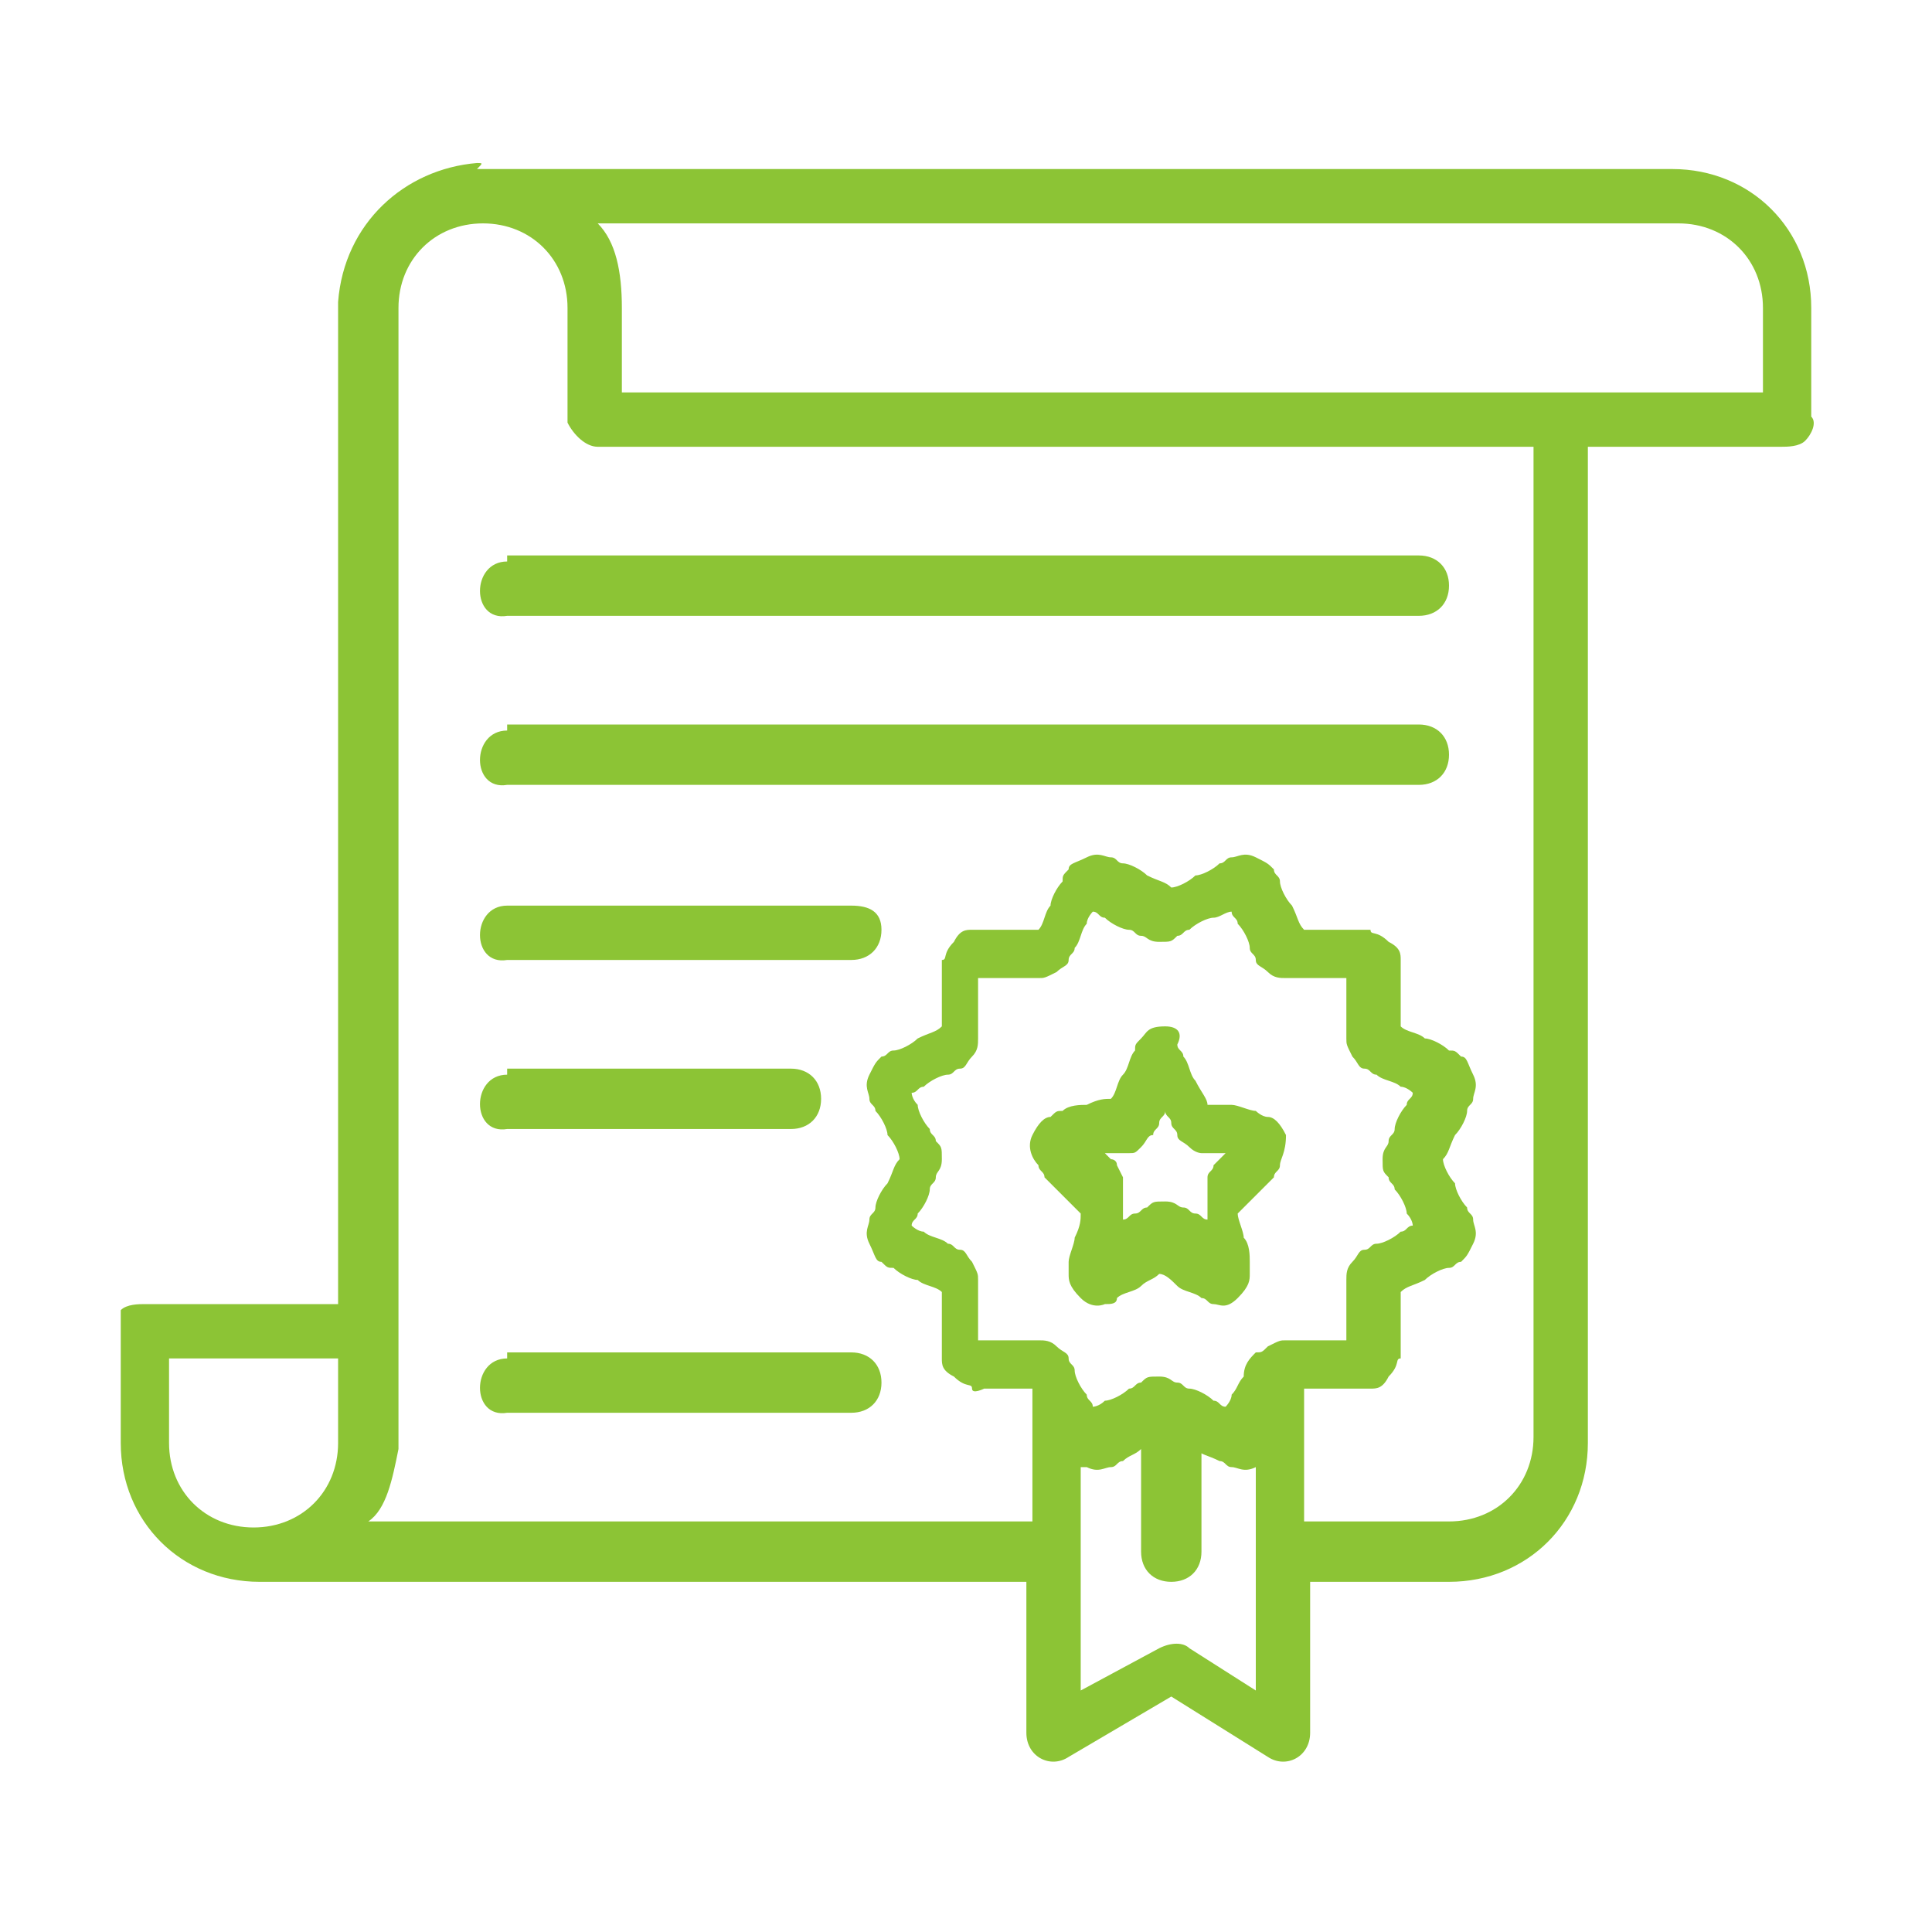 <?xml version="1.0" encoding="utf-8"?>
<!-- Generator: Adobe Illustrator 19.2.1, SVG Export Plug-In . SVG Version: 6.00 Build 0)  -->
<svg version="1.0" id="Layer_1" xmlns="http://www.w3.org/2000/svg" xmlns:xlink="http://www.w3.org/1999/xlink" x="0px" y="0px"
	 viewBox="0 0 32 32" style="enable-background:new 0 0 32 32;" xml:space="preserve">
<style type="text/css">
	.st0{fill:#8CC435;}
</style>
<g>
	<path class="st0" d="M19.8,24c0.1,0.1,0.2,0.1,0.4,0.2c0.1,0,0.1,0.1,0.2,0.1c0.1,0,0.2,0.1,0.4,0c0,0,0,0,0,0V28l-1.1-0.7
		c-0.1-0.1-0.3-0.1-0.5,0L17.9,28v-3.7c0,0,0,0,0.1,0c0.2,0.1,0.3,0,0.4,0c0.1,0,0.1-0.1,0.2-0.1c0.1-0.1,0.2-0.1,0.3-0.2v1.7
		c0,0.3,0.2,0.5,0.5,0.5c0.3,0,0.5-0.2,0.5-0.5V24z M8.4,22.5L8.4,22.5c-0.6,0-0.6,1,0,0.9h5.7c0.3,0,0.5-0.2,0.5-0.5
		c0-0.3-0.2-0.5-0.5-0.5H8.4C8.4,22.5,8.4,22.5,8.4,22.5z M2.8,22.5h2.8v1.4c0,0.8-0.6,1.4-1.4,1.4h0c0,0,0,0,0,0
		c-0.8,0-1.4-0.6-1.4-1.4V22.5z M19.3,18.4c0,0.1,0.1,0.1,0.1,0.2c0,0.1,0.1,0.1,0.1,0.2c0,0.1,0.1,0.1,0.2,0.2
		c0.1,0.1,0.2,0.1,0.2,0.1c0.1,0,0.1,0,0.2,0c0.1,0,0.1,0,0.2,0c0,0-0.1,0.1-0.1,0.1c0,0-0.1,0.1-0.1,0.1c0,0.1-0.1,0.1-0.1,0.2
		c0,0.2,0,0.2,0,0.3c0,0.1,0,0.1,0,0.2c0,0.1,0,0.1,0,0.2c-0.1,0-0.1-0.1-0.2-0.1c-0.1,0-0.1-0.1-0.2-0.1c-0.1,0-0.1-0.1-0.3-0.1
		c-0.2,0-0.2,0-0.3,0.1c-0.1,0-0.1,0.1-0.2,0.1c-0.1,0-0.1,0.1-0.2,0.1c0-0.1,0-0.1,0-0.2c0-0.1,0-0.1,0-0.2c0-0.1,0-0.1,0-0.3
		c-0.1-0.2-0.1-0.2-0.1-0.2c0-0.1-0.1-0.1-0.1-0.1c0,0-0.1-0.1-0.1-0.1c0.1,0,0.1,0,0.2,0c0.1,0,0.1,0,0.2,0c0.1,0,0.1,0,0.2-0.1
		c0.1-0.1,0.1-0.2,0.2-0.2c0-0.1,0.1-0.1,0.1-0.2C19.2,18.5,19.3,18.5,19.3,18.4z M8.4,17.8L8.4,17.8c-0.6,0-0.6,1,0,0.9h4.7
		c0.3,0,0.5-0.2,0.5-0.5c0-0.3-0.2-0.5-0.5-0.5H8.4C8.4,17.8,8.4,17.8,8.4,17.8z M19.3,17c-0.3,0-0.3,0.1-0.4,0.2
		c-0.1,0.1-0.1,0.1-0.1,0.2c-0.1,0.1-0.1,0.3-0.2,0.4c-0.1,0.1-0.1,0.3-0.2,0.4c0,0,0,0,0,0c0,0,0,0,0,0c-0.1,0-0.2,0-0.4,0.1
		c-0.1,0-0.3,0-0.4,0.1c-0.1,0-0.1,0-0.2,0.1c-0.1,0-0.2,0.1-0.3,0.3c-0.1,0.2,0,0.4,0.1,0.5c0,0.1,0.1,0.1,0.1,0.2
		c0.1,0.1,0.2,0.2,0.3,0.3c0.1,0.1,0.2,0.2,0.3,0.3c0,0,0,0,0,0c0,0,0,0,0,0c0,0.1,0,0.2-0.1,0.4c0,0.1-0.1,0.3-0.1,0.4
		c0,0.1,0,0.1,0,0.2c0,0.1,0,0.2,0.2,0.4h0c0.2,0.2,0.4,0.1,0.4,0.1c0.1,0,0.2,0,0.2-0.1c0.1-0.1,0.3-0.1,0.4-0.2
		c0.1-0.1,0.2-0.1,0.3-0.2c0,0,0,0,0,0c0,0,0,0,0,0c0.1,0,0.2,0.1,0.3,0.2c0.1,0.1,0.3,0.1,0.4,0.2c0.1,0,0.1,0.1,0.2,0.1
		c0.1,0,0.2,0.1,0.4-0.1c0.2-0.2,0.2-0.3,0.2-0.4c0-0.1,0-0.2,0-0.2c0-0.1,0-0.3-0.1-0.4c0-0.1-0.1-0.3-0.1-0.4c0,0,0,0,0,0
		c0,0,0,0,0,0c0.1-0.1,0.2-0.2,0.3-0.3c0.1-0.1,0.2-0.2,0.3-0.3c0-0.1,0.1-0.1,0.1-0.2c0-0.1,0.1-0.2,0.1-0.5
		c-0.1-0.2-0.2-0.3-0.3-0.3c-0.1,0-0.2-0.1-0.2-0.1c-0.1,0-0.3-0.1-0.4-0.1c-0.1,0-0.3,0-0.4,0c0,0,0,0,0,0c0,0,0,0,0,0
		c0-0.1-0.1-0.2-0.2-0.4c-0.1-0.1-0.1-0.3-0.2-0.4c0-0.1-0.1-0.1-0.1-0.2C19.6,17.1,19.5,17,19.3,17L19.3,17z M20.4,15.1
		c0,0.1,0.1,0.1,0.1,0.2c0.1,0.1,0.2,0.3,0.2,0.4c0,0.1,0.1,0.1,0.1,0.2c0,0.1,0.1,0.1,0.2,0.2c0,0,0,0,0,0c0.1,0.1,0.2,0.1,0.3,0.1
		c0.1,0,0.1,0,0.2,0c0.1,0,0.3,0,0.5,0h0.3c0,0.1,0,0.2,0,0.3c0,0.2,0,0.3,0,0.5c0,0.1,0,0.1,0,0.2c0,0.1,0,0.1,0.1,0.3
		c0.1,0.1,0.1,0.2,0.2,0.2c0.1,0,0.1,0.1,0.2,0.1c0.1,0.1,0.3,0.1,0.4,0.2c0.1,0,0.2,0.1,0.2,0.1c0,0.1-0.1,0.1-0.1,0.2
		c-0.1,0.1-0.2,0.3-0.2,0.4c0,0.1-0.1,0.1-0.1,0.2c0,0.1-0.1,0.1-0.1,0.3c0,0.2,0,0.2,0.1,0.3c0,0.1,0.1,0.1,0.1,0.2
		c0.1,0.1,0.2,0.3,0.2,0.4c0.1,0.1,0.1,0.2,0.1,0.2c-0.1,0-0.1,0.1-0.2,0.1c-0.1,0.1-0.3,0.2-0.4,0.2c-0.1,0-0.1,0.1-0.2,0.1
		c-0.1,0-0.1,0.1-0.2,0.2c-0.1,0.1-0.1,0.2-0.1,0.3c0,0.1,0,0.1,0,0.2c0,0.1,0,0.3,0,0.5c0,0.1,0,0.2,0,0.3c-0.1,0-0.2,0-0.3,0
		c-0.2,0-0.3,0-0.5,0c-0.1,0-0.1,0-0.2,0c-0.1,0-0.1,0-0.3,0.1h0c-0.1,0.1-0.1,0.1-0.2,0.1c-0.1,0.1-0.2,0.2-0.2,0.4
		c-0.1,0.1-0.1,0.2-0.2,0.3c0,0.1-0.1,0.2-0.1,0.2c-0.1,0-0.1-0.1-0.2-0.1c-0.1-0.1-0.3-0.2-0.4-0.2c-0.1,0-0.1-0.1-0.2-0.1
		c-0.1,0-0.1-0.1-0.3-0.1c-0.2,0-0.2,0-0.3,0.1c-0.1,0-0.1,0.1-0.2,0.1c-0.1,0.1-0.3,0.2-0.4,0.2c-0.1,0.1-0.2,0.1-0.2,0.1
		c0-0.1-0.1-0.1-0.1-0.2c-0.1-0.1-0.2-0.3-0.2-0.4c0-0.1-0.1-0.1-0.1-0.2c0-0.1-0.1-0.1-0.2-0.2c-0.1-0.1-0.2-0.1-0.3-0.1
		c-0.1,0-0.1,0-0.2,0c-0.1,0-0.3,0-0.5,0h-0.3c0-0.1,0-0.2,0-0.3c0-0.2,0-0.3,0-0.5c0-0.1,0-0.1,0-0.2c0-0.1,0-0.1-0.1-0.3
		c-0.1-0.1-0.1-0.2-0.2-0.2c-0.1,0-0.1-0.1-0.2-0.1c-0.1-0.1-0.3-0.1-0.4-0.2c-0.1,0-0.2-0.1-0.2-0.1c0-0.1,0.1-0.1,0.1-0.2
		c0.1-0.1,0.2-0.3,0.2-0.4c0-0.1,0.1-0.1,0.1-0.2c0-0.1,0.1-0.1,0.1-0.3c0-0.2,0-0.2-0.1-0.3c0-0.1-0.1-0.1-0.1-0.2
		c-0.1-0.1-0.2-0.3-0.2-0.4c-0.1-0.1-0.1-0.2-0.1-0.2c0.1,0,0.1-0.1,0.2-0.1c0.1-0.1,0.3-0.2,0.4-0.2c0.1,0,0.1-0.1,0.2-0.1
		c0.1,0,0.1-0.1,0.2-0.2c0.1-0.1,0.1-0.2,0.1-0.3c0-0.1,0-0.1,0-0.2c0-0.1,0-0.3,0-0.5c0-0.1,0-0.2,0-0.3c0.1,0,0.2,0,0.3,0
		c0.2,0,0.3,0,0.5,0c0.1,0,0.1,0,0.2,0c0.1,0,0.1,0,0.3-0.1c0.1-0.1,0.2-0.1,0.2-0.2c0-0.1,0.1-0.1,0.1-0.2c0.1-0.1,0.1-0.3,0.2-0.4
		c0-0.1,0.1-0.2,0.1-0.2v0c0.1,0,0.1,0.1,0.2,0.1c0.1,0.1,0.3,0.2,0.4,0.2c0.1,0,0.1,0.1,0.2,0.1c0.1,0,0.1,0.1,0.3,0.1
		c0.2,0,0.2,0,0.3-0.1c0.1,0,0.1-0.1,0.2-0.1c0.1-0.1,0.3-0.2,0.4-0.2C20.2,15.2,20.3,15.1,20.4,15.1z M8.4,15L8.4,15
		c-0.6,0-0.6,1,0,0.9h5.7c0.3,0,0.5-0.2,0.5-0.5S14.4,15,14.1,15H8.4C8.4,15,8.4,15,8.4,15z M8.4,12.1L8.4,12.1c-0.6,0-0.6,1,0,0.9
		h15.1c0.3,0,0.5-0.2,0.5-0.5s-0.2-0.5-0.5-0.5H8.4C8.4,12.1,8.4,12.1,8.4,12.1z M8.4,9.3L8.4,9.3c-0.6,0-0.6,1,0,0.9h15.1
		c0.3,0,0.5-0.2,0.5-0.5c0-0.3-0.2-0.5-0.5-0.5H8.4C8.4,9.3,8.4,9.3,8.4,9.3z M9.9,3.7h17.9c0.8,0,1.4,0.6,1.4,1.4v1.4H26
		c0,0-0.1,0-0.1,0c0,0,0,0-0.1,0H10.3V5.1C10.3,4.5,10.2,4,9.9,3.7z M8,3.7L8,3.7C8,3.7,8,3.7,8,3.7c0.8,0,1.4,0.6,1.4,1.4v1.8
		c0,0,0,0.1,0,0.1c0,0,0,0,0,0c0,0,0,0,0,0c0.1,0.2,0.3,0.4,0.5,0.4h15.5v8.9c0,0,0,0,0,0v7.5c0,0.8-0.6,1.4-1.4,1.4h-2.4v-2.2
		c0.1,0,0.2,0,0.4,0c0.2,0,0.3,0,0.5,0c0.1,0,0.1,0,0.2,0c0.1,0,0.2,0,0.3-0.2c0.2-0.2,0.1-0.3,0.2-0.3c0-0.1,0-0.2,0-0.2
		c0-0.2,0-0.3,0-0.5c0-0.2,0-0.3,0-0.4c0,0,0,0,0,0c0,0,0,0,0,0c0.1-0.1,0.2-0.1,0.4-0.2c0.1-0.1,0.3-0.2,0.4-0.2
		c0.1,0,0.1-0.1,0.2-0.1c0.1-0.1,0.1-0.1,0.2-0.3c0.1-0.2,0-0.3,0-0.4c0-0.1-0.1-0.1-0.1-0.2c-0.1-0.1-0.2-0.3-0.2-0.4
		c-0.1-0.1-0.2-0.3-0.2-0.4c0,0,0,0,0,0c0,0,0,0,0,0c0.1-0.1,0.1-0.2,0.2-0.4c0.1-0.1,0.2-0.3,0.2-0.4c0-0.1,0.1-0.1,0.1-0.2
		c0-0.1,0.1-0.2,0-0.4c-0.1-0.2-0.1-0.3-0.2-0.3c-0.1-0.1-0.1-0.1-0.2-0.1c-0.1-0.1-0.3-0.2-0.4-0.2c-0.1-0.1-0.3-0.1-0.4-0.2
		c0,0,0,0,0,0c0,0,0,0,0,0c0-0.1,0-0.3,0-0.4c0-0.2,0-0.3,0-0.5c0-0.1,0-0.1,0-0.2c0-0.1,0-0.2-0.2-0.3c-0.2-0.2-0.3-0.1-0.3-0.2
		c-0.1,0-0.2,0-0.2,0c-0.2,0-0.3,0-0.5,0c-0.2,0-0.3,0-0.4,0c0,0,0,0,0,0c0,0,0,0,0,0c-0.1-0.1-0.1-0.2-0.2-0.4
		c-0.1-0.1-0.2-0.3-0.2-0.4c0-0.1-0.1-0.1-0.1-0.2c-0.1-0.1-0.1-0.1-0.3-0.2c-0.2-0.1-0.3,0-0.4,0c-0.1,0-0.1,0.1-0.2,0.1
		c-0.1,0.1-0.3,0.2-0.4,0.2c-0.1,0.1-0.3,0.2-0.4,0.2c0,0,0,0,0,0c0,0,0,0,0,0c-0.1-0.1-0.2-0.1-0.4-0.2c-0.1-0.1-0.3-0.2-0.4-0.2
		c-0.1,0-0.1-0.1-0.2-0.1c-0.1,0-0.2-0.1-0.4,0c-0.2,0.1-0.3,0.1-0.3,0.2c-0.1,0.1-0.1,0.1-0.1,0.2c-0.1,0.1-0.2,0.3-0.2,0.4
		c-0.1,0.1-0.1,0.3-0.2,0.4c0,0,0,0,0,0c0,0,0,0,0,0c-0.1,0-0.3,0-0.4,0c-0.2,0-0.3,0-0.5,0c-0.1,0-0.1,0-0.2,0
		c-0.1,0-0.2,0-0.3,0.2c-0.2,0.2-0.1,0.3-0.2,0.3c0,0.1,0,0.2,0,0.2c0,0.2,0,0.3,0,0.5c0,0.2,0,0.3,0,0.4c0,0,0,0,0,0c0,0,0,0,0,0
		c-0.1,0.1-0.2,0.1-0.4,0.2c-0.1,0.1-0.3,0.2-0.4,0.2c-0.1,0-0.1,0.1-0.2,0.1c-0.1,0.1-0.1,0.1-0.2,0.3c-0.1,0.2,0,0.3,0,0.4
		c0,0.1,0.1,0.1,0.1,0.2c0.1,0.1,0.2,0.3,0.2,0.4c0.1,0.1,0.2,0.3,0.2,0.4c0,0,0,0,0,0c0,0,0,0,0,0c-0.1,0.1-0.1,0.2-0.2,0.4
		c-0.1,0.1-0.2,0.3-0.2,0.4c0,0.1-0.1,0.1-0.1,0.2c0,0.1-0.1,0.2,0,0.4c0.1,0.2,0.1,0.3,0.2,0.3c0.1,0.1,0.1,0.1,0.2,0.1
		c0.1,0.1,0.3,0.2,0.4,0.2c0.1,0.1,0.3,0.1,0.4,0.2c0,0,0,0,0,0c0,0,0,0,0,0c0,0.1,0,0.3,0,0.4c0,0.2,0,0.3,0,0.5c0,0.1,0,0.1,0,0.2
		c0,0.1,0,0.2,0.2,0.3c0,0,0,0,0,0c0.2,0.2,0.3,0.1,0.3,0.2s0.2,0,0.2,0c0.2,0,0.3,0,0.5,0c0.1,0,0.2,0,0.3,0v2.2H6.1
		C6.4,25,6.5,24.5,6.6,24c0,0,0-0.1,0-0.1v-1.8c0,0,0,0,0-0.1V5.1C6.6,4.3,7.2,3.7,8,3.7z M7.9,2.7L7.9,2.7C7.9,2.7,7.9,2.7,7.9,2.7
		C6.7,2.8,5.7,3.7,5.6,5c0,0,0,0.1,0,0.1v16.5H2.4c-0.1,0-0.3,0-0.4,0.1c0,0,0,0,0,0c0,0,0,0,0,0.1c0,0,0,0,0,0c0,0,0,0,0,0
		c0,0,0,0,0,0v0l0,0c0,0,0,0.1,0,0.1c0,0,0,0,0,0c0,0.1,0,0.1,0,0.2v1.8c0,1.3,1,2.3,2.3,2.3c0,0,0,0,0,0c0,0,0,0,0,0c0,0,0,0,0,0
		h12.7v2.5c0,0.4,0.4,0.6,0.7,0.4l1.7-1l1.6,1c0.3,0.2,0.7,0,0.7-0.4v-2.5H24c1.3,0,2.3-1,2.3-2.3c0,0,0-0.1,0-0.1V7.4h3.2
		c0.1,0,0.3,0,0.4-0.1c0,0,0,0,0,0c0,0,0,0,0,0v0h0l0,0c0.1-0.1,0.2-0.3,0.1-0.4V5.1c0-1.3-1-2.3-2.3-2.3c0,0-0.1,0-0.1,0H7.9
		C8,2.7,8,2.7,7.9,2.7C8,2.7,8,2.7,7.9,2.7z"/>
</g>
</svg>

